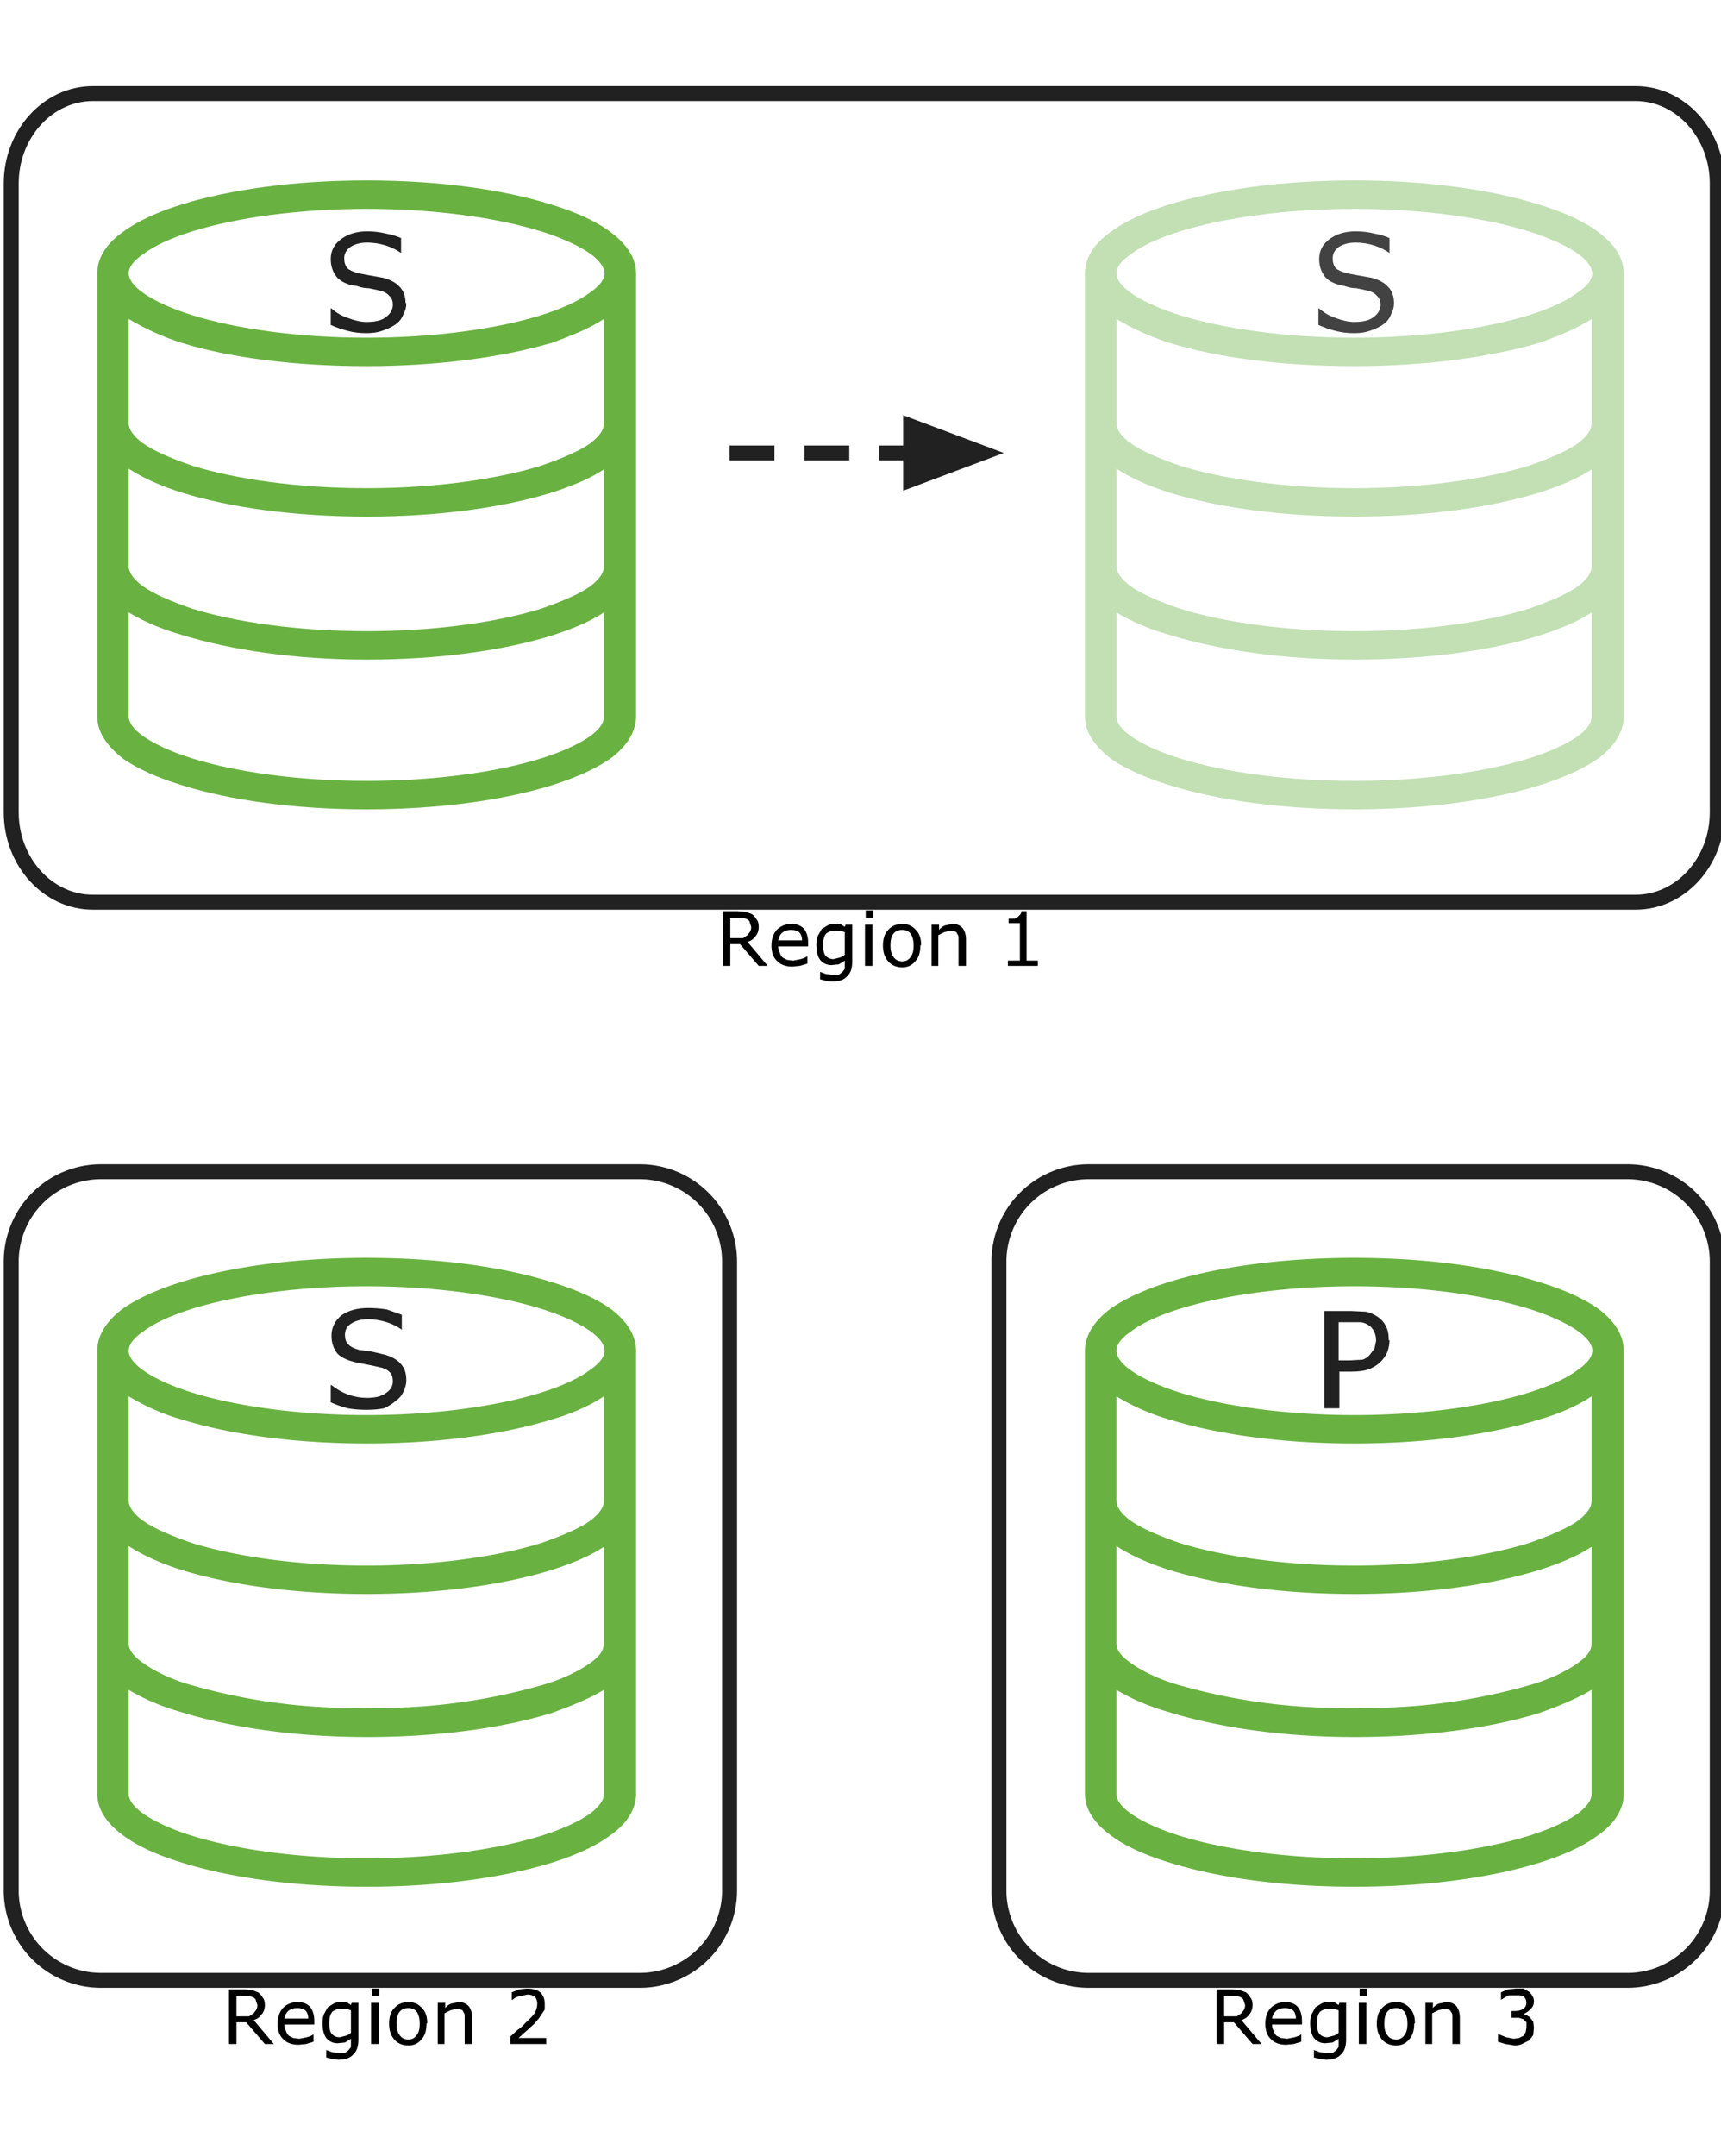 <svg xmlns="http://www.w3.org/2000/svg" viewBox="0, 0, 230, 288" height="288" width="230"><g stroke="#212121" stroke-width="2"><path d="M97.5 60.5h24.2" stroke-dasharray="6,4" fill="none"/><path d="M121.7 64.1l9.6-3.6-9.6-3.6z" fill="#212121"/></g><path d="M54.3 40.5q0 .8-.4 1.5-.3.8-1 1.3t-1.6.8q-1 .4-2.3.4-1.4 0-2.5-.3-1.2-.3-2.3-.8v-2.2h.1q1 .9 2.3 1.3 1.3.5 2.4.5 1.7 0 2.5-.6 1-.7 1-1.7 0-.8-.5-1.2-.4-.5-1.3-.7l-1.4-.3q-.8 0-1.6-.3Q45.9 38 45 37q-.8-1-.8-2.4 0-1.6 1.3-2.6 1.4-1.1 3.6-1.1 1.3 0 2.5.3 1.1.2 2 .6v2q-.8-.6-2-1-1.3-.4-2.5-.4-1.4 0-2.3.6-.8.6-.8 1.5 0 .8.4 1.3.4.4 1.5.7l1.6.3 1.7.3q1.5.4 2.2 1.2.8.8.8 2.2z" font-size="18" font-family="AkzidenzGroteskStd-Regular" fill="#212121"/><path d="M49 24.1c-9.6 0-18.2 1.2-24.7 3.2-3.2 1-5.9 2.2-7.9 3.7-2 1.4-3.4 3.3-3.4 5.5v59.2c0 2.2 1.4 4 3.4 5.6 2 1.4 4.7 2.6 8 3.6 6.4 2 15 3.2 24.6 3.2 9.6 0 18.2-1.2 24.7-3.2 3.2-1 5.9-2.2 7.9-3.6 2-1.5 3.4-3.4 3.4-5.6V36.5c0-2.2-1.4-4-3.4-5.5s-4.7-2.7-8-3.7c-6.4-2-15-3.2-24.6-3.2zm0 3.8c9.2 0 17.5 1.2 23.3 3 2.9.9 5.2 2 6.6 3 1.4 1 1.9 2 1.9 2.6 0 .7-.5 1.6-2 2.6-1.3 1-3.6 2.1-6.5 3-5.8 1.8-14.1 3-23.3 3-9.2 0-17.5-1.2-23.3-3-2.9-.9-5.2-2-6.6-3-1.4-1-1.9-1.9-1.9-2.6 0-.7.5-1.6 2-2.6 1.3-1 3.6-2.1 6.5-3 5.8-1.8 14.1-3 23.3-3zM17.2 42.6c2 1.2 4.3 2.3 7.1 3.2 6.5 2 15.1 3.1 24.7 3.1s18.2-1.2 24.7-3.1c2.8-1 5.2-2 7-3.2v14c0 .7-.4 1.5-1.8 2.6-1.4 1-3.7 2-6.6 3-5.8 1.8-14.1 3-23.3 3-9.2 0-17.5-1.2-23.3-3-2.9-1-5.2-2-6.6-3-1.4-1-1.9-2-1.9-2.6v-14zm0 20c2 1.3 4.3 2.3 7.1 3.2 6.5 2 15.1 3.2 24.7 3.2s18.2-1.2 24.7-3.2c2.8-.9 5.2-1.9 7-3.1v13c0 .7-.4 1.5-1.8 2.6-1.4 1-3.7 2-6.6 3-5.8 1.8-14.1 3-23.3 3-9.2 0-17.5-1.2-23.3-3-2.9-1-5.2-2-6.6-3-1.4-1-1.9-2-1.9-2.6v-13zm0 19.2c2 1.2 4.3 2.2 7.1 3 6.5 2 15.1 3.3 24.7 3.3s18.2-1.2 24.7-3.2c2.8-.9 5.2-1.9 7-3.1v14c0 .6-.4 1.5-1.8 2.5s-3.7 2.1-6.6 3c-5.8 1.8-14.1 3-23.3 3-9.2 0-17.5-1.2-23.3-3-2.9-.9-5.2-2-6.6-3-1.4-1-1.9-1.9-1.9-2.6v-14z" fill="#69b241"/><path d="M186.3 40.5q0 .8-.4 1.5-.3.8-1 1.3t-1.6.8q-1 .4-2.3.4-1.4 0-2.5-.3-1.2-.3-2.3-.8v-2.2h.1q1 .9 2.3 1.3 1.3.5 2.4.5 1.7 0 2.5-.6 1-.7 1-1.7 0-.8-.5-1.2-.4-.5-1.3-.7l-1.4-.3q-.8 0-1.6-.3-1.8-.3-2.6-1.2-.8-1-.8-2.4 0-1.6 1.3-2.6 1.4-1.1 3.6-1.1 1.3 0 2.5.3 1.1.2 2 .6v2q-.8-.6-2-1-1.3-.4-2.5-.4-1.4 0-2.3.6-.8.6-.8 1.5 0 .8.4 1.3.4.4 1.5.7l1.6.3 1.7.3q1.5.4 2.2 1.2.8.8.8 2.2z" font-size="18" font-family="AkzidenzGroteskStd-Regular" fill="#424243"/><path d="M181 24.1c-9.6 0-18.2 1.2-24.7 3.2-3.2 1-5.9 2.2-7.9 3.7-2 1.4-3.4 3.3-3.4 5.5v59.2c0 2.2 1.4 4 3.4 5.6 2 1.4 4.7 2.6 8 3.6 6.4 2 15 3.2 24.6 3.2 9.6 0 18.2-1.2 24.7-3.2 3.2-1 5.9-2.2 7.9-3.6 2-1.5 3.4-3.4 3.4-5.6V36.5c0-2.2-1.4-4-3.4-5.5s-4.7-2.7-8-3.7c-6.4-2-15-3.2-24.6-3.2zm0 3.8c9.2 0 17.5 1.2 23.3 3 2.9.9 5.2 2 6.6 3 1.4 1 1.9 2 1.9 2.6 0 .7-.5 1.6-2 2.6-1.3 1-3.6 2.1-6.5 3-5.8 1.8-14.1 3-23.3 3-9.2 0-17.5-1.2-23.3-3-2.9-.9-5.2-2-6.6-3-1.4-1-1.9-1.9-1.9-2.6 0-.7.5-1.6 2-2.6 1.3-1 3.6-2.1 6.5-3 5.8-1.8 14.1-3 23.3-3zm-31.8 14.7c2 1.2 4.3 2.3 7.1 3.2 6.5 2 15.1 3.1 24.7 3.1s18.2-1.2 24.7-3.1c2.8-1 5.2-2 7-3.2v14c0 .7-.4 1.5-1.8 2.6-1.4 1-3.7 2-6.6 3-5.8 1.8-14.1 3-23.3 3-9.2 0-17.5-1.2-23.3-3-2.9-1-5.2-2-6.6-3-1.4-1-1.9-2-1.9-2.6v-14zm0 20c2 1.3 4.3 2.3 7.1 3.2 6.5 2 15.1 3.2 24.7 3.2s18.2-1.2 24.7-3.2c2.8-.9 5.2-1.9 7-3.1v13c0 .7-.4 1.5-1.8 2.6-1.4 1-3.7 2-6.6 3-5.8 1.8-14.1 3-23.3 3-9.2 0-17.5-1.2-23.3-3-2.9-1-5.2-2-6.6-3-1.4-1-1.9-2-1.9-2.6v-13zm0 19.2c2 1.2 4.3 2.2 7.1 3 6.5 2 15.1 3.3 24.7 3.3s18.2-1.2 24.7-3.2c2.8-.9 5.2-1.9 7-3.1v14c0 .6-.4 1.5-1.8 2.5s-3.7 2.1-6.6 3c-5.8 1.8-14.1 3-23.3 3-9.2 0-17.5-1.2-23.3-3-2.9-.9-5.2-2-6.6-3-1.4-1-1.9-1.9-1.9-2.6v-14z" fill="#c2e0b4"/><path d="M54.3 184.4q0 .7-.4 1.5-.3.7-1 1.2-.7.6-1.6 1-1 .2-2.3.2-1.4 0-2.5-.2-1.2-.3-2.3-.8V185h.1q1 .8 2.3 1.3 1.3.4 2.4.4 1.7 0 2.5-.6 1-.6 1-1.6 0-.9-.5-1.3-.4-.4-1.3-.6l-1.4-.3-1.6-.3q-1.8-.4-2.6-1.2-.8-1-.8-2.4 0-1.6 1.3-2.7 1.4-1 3.6-1 1.3 0 2.5.2l2 .7v2q-.8-.6-2-1-1.3-.4-2.5-.4-1.4 0-2.3.6-.8.5-.8 1.5 0 .8.4 1.2.4.5 1.5.8l1.6.2 1.7.4q1.5.4 2.2 1.2.8.8.8 2.2z" font-size="18" font-family="AkzidenzGroteskStd-Regular" fill="#212121"/><path d="M49 168c-9.6 0-18.2 1.2-24.7 3.2-3.2 1-5.9 2.2-7.9 3.6-2 1.5-3.4 3.4-3.4 5.6v59.2c0 2.2 1.4 4 3.4 5.5s4.7 2.7 8 3.7c6.4 2 15 3.2 24.6 3.2 9.6 0 18.2-1.2 24.7-3.2 3.2-1 5.9-2.2 7.9-3.7 2-1.4 3.4-3.3 3.4-5.5v-59.2c0-2.2-1.4-4.1-3.4-5.6-2-1.4-4.7-2.6-8-3.6-6.4-2-15-3.2-24.6-3.2zm0 3.8c9.2 0 17.5 1.2 23.3 3 2.9.9 5.2 2 6.6 3 1.4 1 1.9 1.9 1.9 2.6 0 .7-.5 1.6-2 2.6-1.3 1-3.6 2.1-6.5 3-5.8 1.8-14.1 3-23.3 3-9.2 0-17.5-1.2-23.3-3-2.9-.9-5.2-2-6.6-3-1.4-1-1.9-1.9-1.9-2.6 0-.7.5-1.6 2-2.6 1.3-1 3.6-2.1 6.5-3 5.8-1.8 14.1-3 23.3-3zm-31.8 14.7c2 1.2 4.3 2.3 7.1 3.1 6.5 2 15.1 3.2 24.7 3.2s18.2-1.2 24.7-3.2c2.8-.8 5.2-1.9 7-3.1v14c0 .7-.4 1.5-1.8 2.6-1.4 1-3.7 2-6.6 3-5.8 1.8-14.1 3-23.3 3-9.2 0-17.5-1.2-23.3-3-2.9-1-5.2-2-6.6-3-1.4-1-1.9-2-1.9-2.6v-14zm0 20c2 1.3 4.3 2.3 7.1 3.2 6.5 2 15.1 3.2 24.7 3.2s18.2-1.2 24.7-3.2c2.8-.9 5.2-1.9 7-3.1v12.9c0 .8-.4 1.6-1.8 2.6s-3.7 2.2-6.6 3a79 79 0 0 1-23.3 3 79 79 0 0 1-23.3-3c-2.9-.8-5.2-2-6.6-3-1.4-1-1.9-1.8-1.9-2.6v-12.9zm0 19.2c2 1.2 4.3 2.2 7.1 3 6.5 2 15.1 3.3 24.7 3.3s18.2-1.2 24.7-3.2c2.8-1 5.2-2 7-3.1v13.9c0 .7-.4 1.5-1.8 2.6-1.4 1-3.7 2.1-6.6 3-5.8 1.8-14.1 3-23.3 3-9.2 0-17.5-1.2-23.3-3-2.9-.9-5.2-2-6.6-3-1.4-1-1.9-1.9-1.9-2.6v-14z" fill="#69b241"/><path d="M185.7 179q0 .8-.3 1.6-.3.7-.9 1.3-.6.6-1.6 1-.9.3-2.3.3H179v4.9h-2v-13h3.6l2 .1q.8.2 1.4.6.8.5 1.2 1.3.4.7.4 1.9zm-1.8 0q0-.7-.3-1.2-.2-.5-.7-.8-.4-.3-1-.4h-3v5.1h1.4l1.8-.1q.6-.2 1-.7l.6-.8.2-1z" font-size="18" font-family="AkzidenzGroteskStd-Regular" fill="#212121"/><path d="M181 168c-9.6 0-18.2 1.2-24.7 3.2-3.2 1-5.9 2.2-7.9 3.6-2 1.5-3.4 3.4-3.4 5.6v59.2c0 2.2 1.4 4 3.4 5.5s4.7 2.7 8 3.7c6.4 2 15 3.2 24.6 3.2 9.6 0 18.2-1.2 24.7-3.2 3.2-1 5.9-2.2 7.9-3.7 2-1.4 3.4-3.3 3.4-5.5v-59.2c0-2.2-1.4-4.1-3.4-5.6-2-1.4-4.7-2.6-8-3.6-6.4-2-15-3.2-24.6-3.2zm0 3.8c9.2 0 17.5 1.2 23.3 3 2.9.9 5.2 2 6.6 3 1.4 1 1.9 1.9 1.9 2.6 0 .7-.5 1.6-2 2.6-1.3 1-3.6 2.1-6.5 3-5.8 1.8-14.1 3-23.3 3-9.2 0-17.5-1.2-23.3-3-2.9-.9-5.2-2-6.6-3-1.4-1-1.9-1.9-1.9-2.6 0-.7.5-1.6 2-2.6 1.3-1 3.6-2.1 6.5-3 5.8-1.8 14.1-3 23.3-3zm-31.8 14.7c2 1.2 4.3 2.3 7.1 3.1 6.5 2 15.1 3.2 24.7 3.2s18.2-1.2 24.7-3.2c2.8-.8 5.2-1.9 7-3.1v14c0 .7-.4 1.5-1.8 2.6-1.4 1-3.7 2-6.6 3-5.8 1.8-14.1 3-23.3 3-9.2 0-17.5-1.2-23.3-3-2.9-1-5.2-2-6.6-3-1.4-1-1.9-2-1.9-2.6v-14zm0 20c2 1.3 4.3 2.3 7.1 3.2 6.5 2 15.1 3.2 24.7 3.2s18.2-1.2 24.7-3.2c2.8-.9 5.2-1.9 7-3.1v12.9c0 .8-.4 1.6-1.8 2.6s-3.7 2.2-6.6 3a79 79 0 0 1-23.3 3 79 79 0 0 1-23.3-3c-2.9-.8-5.2-2-6.6-3-1.4-1-1.9-1.8-1.9-2.6v-12.9zm0 19.2c2 1.2 4.3 2.2 7.1 3 6.5 2 15.1 3.3 24.7 3.3s18.2-1.2 24.7-3.2c2.8-1 5.2-2 7-3.1v13.9c0 .7-.4 1.5-1.8 2.6-1.4 1-3.7 2.1-6.6 3-5.8 1.8-14.1 3-23.3 3-9.2 0-17.5-1.2-23.3-3-2.9-.9-5.2-2-6.6-3-1.4-1-1.9-1.9-1.9-2.6v-14z" fill="#69b241"/><path d="M145.5 156.5h72a12 12 0 0 1 12 12v84a12 12 0 0 1-12 12h-72a12 12 0 0 1-12-12v-84a12 12 0 0 1 12-12z" stroke="#212121" stroke-width="2" fill="none"/><path d="M168.6 273h-1.2l-2.5-2.9h-1.3v2.9h-1v-7.3h2l1.1.1.8.3q.4.3.6.7.3.3.3 1t-.4 1.2q-.4.6-1.1.8l2.7 3.2zm-2.2-5.2l-.2-.6q0-.2-.3-.4l-.5-.2h-1.8v2.7h1.7l.6-.4.3-.4q.2-.3.2-.7zm7.6 2.6h-4q0 .5.2.8.1.4.4.7l.6.3.8.1 1-.2q.7-.2.9-.4v1l-1 .3-1 .1q-1.3 0-2-.7-.8-.7-.8-2.1 0-1.3.7-2.1.8-.8 2-.8 1 0 1.6.6.6.7.6 1.9v.5zm-.8-.7q0-.8-.4-1.2-.4-.3-1.1-.3-.7 0-1.2.4-.4.4-.5 1h3.2zm6.7 2.7q0 1.4-.7 2-.6.7-2 .7l-.8-.1-.8-.2v-1l.8.3 1 .1h.7l.5-.4.3-.4v-1.1l-.8.5-1 .1q-.9 0-1.5-.7-.5-.7-.5-2 0-.7.2-1.2l.5-.9.8-.5q.4-.2.9-.2h.8l.6.4.1-.3h.9v4.9zm-1-.9v-3l-.6-.2h-.7q-.7 0-1.2.4-.4.5-.4 1.5t.3 1.4q.4.5 1.1.5l.8-.2q.4-.1.7-.4zm3.8-4.9h-1v-1h1v1zm-.1 6.4h-1v-5.5h1v5.5zm6.4-2.7q0 1.3-.6 2-.7.9-1.8.9-1.2 0-1.9-.8t-.7-2.1q0-1.4.7-2.1.7-.8 1.9-.8 1.1 0 1.8.8.7.7.7 2zm-.9 0q0-1-.4-1.6-.4-.5-1.1-.5-.8 0-1.2.5-.4.5-.4 1.6 0 1 .4 1.5.4.6 1.2.6.7 0 1.1-.6.4-.5.4-1.5zm6.9 2.7h-.9v-3.8q0-.3-.2-.5 0-.2-.3-.3l-.6-.1-.8.2-.8.4v4.1h-.9v-5.5h1v.7q.3-.4.8-.6l1-.2q.8 0 1.3.5.5.6.5 1.6v3.5zm9.5-3.5l.4.5.1.8-.1 1-.5.7-1 .5q-.4.2-1 .2l-1.2-.2-1-.3v-1h.1l1 .4 1 .2.7-.1.6-.3.3-.5.1-.6v-.7l-.4-.4-.6-.2h-1v-.9h.4q.7 0 1.2-.3.4-.3.4-.9l-.1-.4-.3-.4-.5-.1h-1.5l-1 .6v-1l.9-.4 1.1-.1h1l.7.4q.3.2.5.6.2.3.2.7 0 .6-.4 1-.5.5-1 .7l.5.2.5.3z" font-size="10" font-family="AkzidenzGroteskStd-Regular"/><path d="M13.5 156.5h72a12 12 0 0 1 12 12v84a12 12 0 0 1-12 12h-72a12 12 0 0 1-12-12v-84a12 12 0 0 1 12-12z" stroke="#212121" stroke-width="2" fill="none"/><path d="M36.6 273h-1.2l-2.5-2.9h-1.3v2.9h-1v-7.3h2l1.1.1.8.3q.4.3.6.7.3.3.3 1T35 269q-.4.6-1.1.8l2.7 3.2zm-2.2-5.2l-.2-.6q0-.2-.3-.4l-.5-.2h-1.8v2.7h1.7l.6-.4.3-.4q.2-.3.2-.7zm7.6 2.6h-4q0 .5.2.8.1.4.4.7l.6.3.8.1 1-.2q.7-.2.9-.4v1l-1 .3-1 .1q-1.3 0-2-.7-.8-.7-.8-2.1 0-1.3.7-2.1.8-.8 2-.8 1 0 1.6.6.6.7.6 1.9v.5zm-.8-.7q0-.8-.4-1.2-.4-.3-1.1-.3-.7 0-1.2.4-.4.4-.5 1h3.2zm6.7 2.7q0 1.4-.7 2-.6.7-2 .7l-.8-.1-.8-.2v-1l.8.3 1 .1h.7l.5-.4.3-.4v-1.1l-.8.5-1 .1q-.9 0-1.5-.7-.5-.7-.5-2 0-.7.2-1.2l.5-.9.8-.5q.4-.2.9-.2h.8l.6.4.1-.3h.9v4.9zm-1-.9v-3l-.6-.2h-.7q-.7 0-1.2.4-.4.5-.4 1.5t.3 1.4q.4.5 1.1.5l.8-.2q.4-.1.7-.4zm3.8-4.9h-1v-1h1v1zm-.1 6.4h-1v-5.5h1v5.5zm6.4-2.7q0 1.3-.6 2-.7.9-1.8.9-1.2 0-1.9-.8t-.7-2.1q0-1.4.7-2.1.7-.8 1.9-.8 1.1 0 1.8.8.7.7.7 2zm-.9 0q0-1-.4-1.6-.4-.5-1.1-.5-.8 0-1.2.5-.4.5-.4 1.6 0 1 .4 1.5.4.6 1.2.6.7 0 1.1-.6.4-.5.4-1.5zM63 273h-.9v-3.8q0-.3-.2-.5 0-.2-.3-.3l-.6-.1-.8.2-.8.4v4.1h-.9v-5.5h1v.7q.3-.4.8-.6l1-.2q.8 0 1.3.5.5.6.5 1.6v3.5zm10.1 0h-4.9v-1l1-.9q.6-.4 1-.9 1-.9 1.3-1.4.3-.6.3-1.2 0-.5-.3-.9-.4-.3-1-.3l-1 .2q-.6.1-1 .5h-.1v-1l1-.4 1-.1q1.2 0 1.8.5.6.6.6 1.5v.8l-.4.6-.4.6-.6.7-1.1 1-1 .9H73v.8z" font-size="10" font-family="AkzidenzGroteskStd-Regular"/><path d="M12.4 12.5h206.2c6 0 10.9 5.4 10.9 12v84c0 6.6-4.9 12-10.9 12H12.4c-6 0-10.9-5.4-10.9-12v-84c0-6.6 4.9-12 10.9-12z" stroke="#212121" stroke-width="2" fill="none"/><path d="M102.6 129h-1.2l-2.5-2.9h-1.3v2.9h-1v-7.3h2l1.1.1.8.3q.4.3.6.7.3.3.3 1t-.4 1.2q-.4.6-1.1.8l2.7 3.2zm-2.2-5.2l-.2-.6q0-.2-.3-.4l-.5-.2h-1.8v2.7h1.7l.6-.4.3-.4q.2-.3.2-.7zm7.6 2.6h-4q0 .5.2.8.1.4.4.7l.6.3.8.1 1-.2q.7-.2.9-.4v1l-1 .3-1 .1q-1.3 0-2-.7-.8-.7-.8-2.1 0-1.3.7-2.1.8-.8 2-.8 1 0 1.6.6.6.7.6 1.9v.5zm-.8-.7q0-.8-.4-1.2-.4-.3-1.1-.3-.7 0-1.2.4-.4.4-.5 1h3.2zm6.7 2.7q0 1.4-.7 2-.6.7-2 .7l-.8-.1-.8-.2v-1l.8.3 1 .1h.7l.5-.4.3-.4v-1.1l-.8.5-1 .1q-.9 0-1.5-.7-.5-.7-.5-2 0-.7.2-1.2l.5-.9.8-.5q.4-.2.9-.2h.8l.6.4.1-.3h.9v4.9zm-1-.9v-3l-.6-.2h-.7q-.7 0-1.2.4-.4.5-.4 1.5t.3 1.4q.4.5 1.1.5l.8-.2q.4-.1.7-.4zm3.8-4.9h-1v-1h1v1zm-.1 6.4h-1v-5.5h1v5.5zm6.4-2.7q0 1.3-.6 2-.7.9-1.8.9-1.2 0-1.9-.8t-.7-2.1q0-1.4.7-2.1.7-.8 1.9-.8 1.1 0 1.8.8.7.7.7 2zm-.9 0q0-1-.4-1.6-.4-.5-1.1-.5-.8 0-1.2.5-.4.5-.4 1.6 0 1 .4 1.5.4.6 1.2.6.7 0 1.1-.6.4-.5.4-1.5zm6.9 2.7h-.9v-3.8q0-.3-.2-.5 0-.2-.3-.3l-.6-.1-.8.2-.8.4v4.1h-.9v-5.5h1v.7q.3-.4.8-.6l1-.2q.8 0 1.3.5.5.6.5 1.6v3.5zm9.7 0h-4v-.7h1.6v-5h-1.5v-.6h.7q.3 0 .5-.2l.3-.3q.2-.2.2-.5h.7v6.6h1.5v.7z" font-size="10" font-family="AkzidenzGroteskStd-Regular"/></svg>